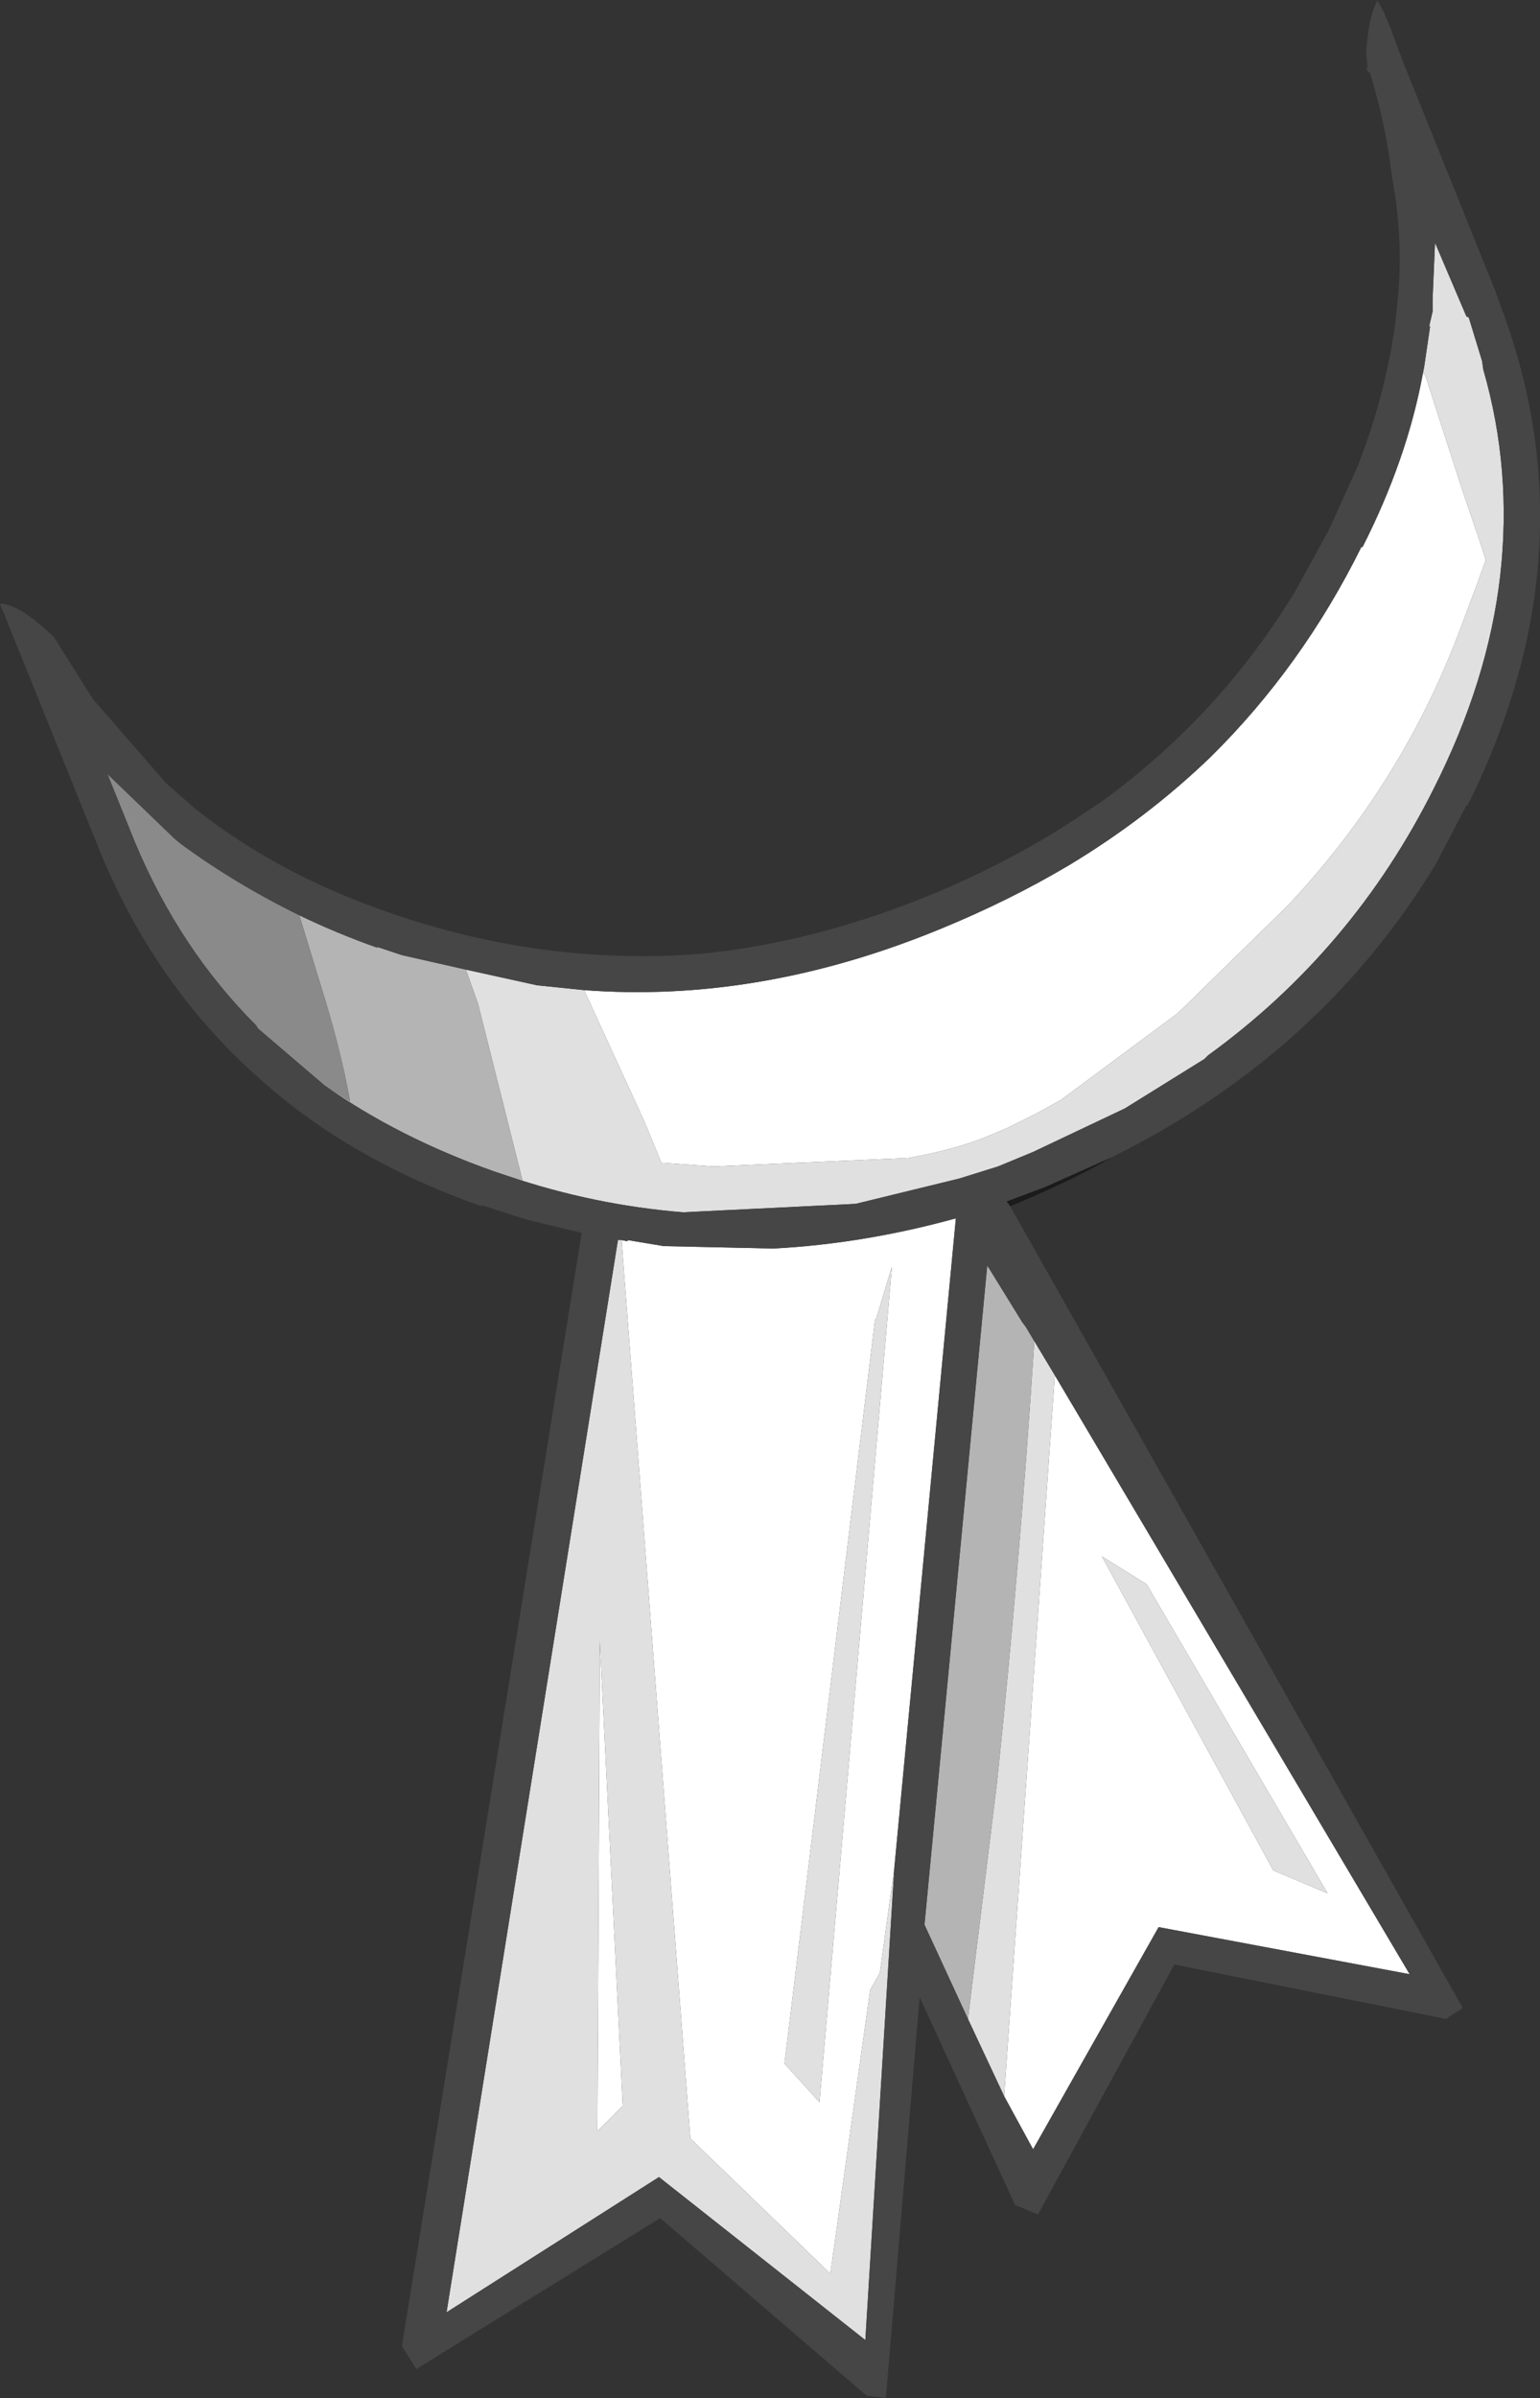 <?xml version="1.0" encoding="UTF-8" standalone="no"?>
<svg xmlns:ffdec="https://www.free-decompiler.com/flash" xmlns:xlink="http://www.w3.org/1999/xlink" ffdec:objectType="shape" height="99.3px" width="63.8px" xmlns="http://www.w3.org/2000/svg">
  <rect width="100%" height="100%" fill="#333333" stroke="none"/>
  <g transform="matrix(1.0, 0.0, 0.0, 1.0, 44.3, 66.85)">
    <path d="M1.8 -18.95 Q0.1 -17.95 -2.45 -16.9 L-2.6 -17.1 -1.0 -17.7 1.8 -18.95" fill="#1b1b1b" fill-rule="evenodd" stroke="none"/>
    <path d="M14.65 -51.4 L14.75 -51.3 16.25 -46.65 17.1 -44.15 17.25 -43.65 16.85 -42.55 16.25 -40.95 Q13.85 -34.45 9.05 -29.35 L4.5 -24.9 -0.35 -21.3 -1.35 -20.75 -2.55 -20.15 -3.5 -19.75 Q-4.75 -19.25 -6.65 -18.9 L-14.75 -18.55 -16.9 -18.7 -17.6 -20.4 -20.1 -25.85 Q-12.8 -25.3 -5.3 -28.4 -2.5 -29.55 -0.05 -31.0 3.2 -32.95 5.85 -35.5 9.65 -39.25 12.1 -44.2 L12.15 -44.2 Q14.0 -47.85 14.65 -51.4 M3.2 -1.25 L1.35 -2.4 8.45 10.6 10.7 11.55 3.2 -1.25 M-18.55 -15.5 L-18.3 -15.45 -18.3 -15.5 -16.8 -15.25 -12.25 -15.15 Q-8.5 -15.35 -4.7 -16.4 L-7.25 10.5 -7.85 14.85 -8.25 15.55 -9.9 27.3 -15.7 21.7 -18.55 -15.5 M-2.7 19.95 L-0.6 -9.9 14.1 14.9 3.7 12.95 -1.5 22.15 -2.7 19.95 M-18.5 20.35 L-19.55 21.4 -19.45 1.1 -18.5 20.35 M-8.0 -12.25 L-8.05 -12.2 -11.8 18.6 -10.35 20.2 -7.35 -14.4 -8.0 -12.25" fill="#ffffff" fill-rule="evenodd" stroke="none"/>
    <path d="M-20.1 -25.85 L-17.6 -20.4 -16.9 -18.7 -14.75 -18.55 -6.65 -18.9 Q-4.75 -19.25 -3.5 -19.75 L-2.55 -20.15 -1.35 -20.75 -0.35 -21.3 4.5 -24.9 9.05 -29.35 Q13.85 -34.45 16.25 -40.95 L16.85 -42.55 17.25 -43.65 17.1 -44.15 16.25 -46.65 14.75 -51.3 14.65 -51.4 14.7 -51.65 14.95 -53.35 14.9 -53.3 15.05 -53.95 15.05 -54.45 15.15 -56.8 16.45 -53.75 16.55 -53.7 17.1 -51.9 17.15 -51.55 Q18.35 -47.4 17.85 -43.0 17.35 -38.65 15.1 -34.2 11.75 -27.5 5.75 -23.15 L5.65 -23.05 5.6 -23.0 2.3 -20.95 -1.5 -19.15 -2.95 -18.55 -4.55 -18.05 -8.85 -17.0 -16.0 -16.65 Q-19.7 -16.95 -23.25 -18.15 L-22.65 -17.95 -24.5 -25.3 -25.0 -26.7 -22.05 -26.05 -20.1 -25.85 M3.2 -1.25 L10.7 11.55 8.45 10.6 1.35 -2.4 3.2 -1.25 M-7.25 10.5 L-8.45 30.05 -17.0 23.3 -25.8 28.9 -18.7 -15.5 -18.55 -15.5 -15.7 21.7 -9.9 27.3 -8.25 15.55 -7.85 14.85 -7.25 10.5 M-4.2 16.75 L-3.0 7.0 Q-2.05 -2.05 -1.45 -11.3 L-1.8 -11.9 -0.6 -9.9 -2.7 19.95 -4.2 16.75 M-8.0 -12.25 L-7.35 -14.4 -10.35 20.2 -11.8 18.6 -8.05 -12.2 -8.0 -12.25 M-18.5 20.35 L-19.45 1.1 -19.55 21.4 -18.5 20.35" fill="#e0e0e0" fill-rule="evenodd" stroke="none"/>
    <path d="M-25.0 -26.7 L-24.5 -25.3 -22.65 -17.95 -23.25 -18.15 -23.85 -18.35 Q-27.8 -19.75 -30.85 -21.9 L-29.8 -21.25 Q-30.15 -23.2 -30.8 -25.35 L-31.9 -28.95 Q-30.35 -28.2 -28.65 -27.6 L-28.7 -27.65 -27.65 -27.3 -25.0 -26.7 M-1.8 -11.9 L-1.45 -11.3 Q-2.05 -2.05 -3.0 7.0 L-4.2 16.75 -6.0 12.85 -3.4 -14.45 -1.95 -12.1 -1.8 -11.9" fill="#b4b4b4" fill-rule="evenodd" stroke="none"/>
    <path d="M-30.85 -21.9 L-33.6 -24.25 -33.7 -24.4 Q-36.85 -27.55 -38.7 -31.95 L-39.85 -34.8 -37.15 -32.2 -37.1 -32.15 -36.8 -31.9 Q-34.55 -30.25 -31.9 -28.95 L-30.8 -25.35 Q-30.15 -23.2 -29.8 -21.25 L-30.85 -21.9" fill="#8a8a8a" fill-rule="evenodd" stroke="none"/>
    <path d="M-2.45 -16.9 L16.3 16.3 15.6 16.75 4.35 14.5 -1.3 24.85 -2.25 24.45 -6.2 15.85 -7.6 32.45 -8.4 32.35 -16.95 25.0 -27.05 31.25 -27.65 30.3 -20.2 -15.8 -22.5 -16.35 -24.35 -16.95 -24.35 -16.9 Q-29.75 -18.8 -33.45 -22.1 -37.75 -25.85 -40.1 -31.45 L-44.3 -41.85 Q-43.5 -41.85 -42.05 -40.45 L-40.45 -37.9 -37.4 -34.4 -36.2 -33.35 Q-32.8 -30.65 -28.15 -29.05 -21.8 -26.85 -15.3 -27.35 -10.65 -27.8 -5.85 -29.75 -2.3 -31.2 0.65 -33.2 L1.4 -33.7 Q6.25 -37.25 9.35 -42.35 L10.75 -44.9 11.95 -47.55 Q13.1 -50.5 13.5 -53.45 L13.55 -53.9 Q13.85 -56.35 13.5 -58.75 L13.35 -59.65 Q13.1 -61.75 12.45 -63.85 L12.4 -63.85 12.3 -64.0 12.35 -64.05 12.3 -64.7 Q12.4 -66.15 12.75 -66.8 L12.75 -66.85 12.95 -66.5 13.05 -66.3 13.3 -65.7 13.8 -64.35 17.65 -54.8 17.9 -54.1 Q21.7 -43.95 16.5 -33.5 L16.45 -33.5 15.2 -31.1 Q10.45 -23.25 1.8 -18.95 L-1.0 -17.7 -2.6 -17.1 -2.45 -16.9 M-20.1 -25.85 L-22.05 -26.05 -25.0 -26.7 -27.65 -27.3 -28.7 -27.65 -28.65 -27.6 Q-30.35 -28.2 -31.9 -28.95 -34.55 -30.25 -36.8 -31.9 L-37.1 -32.15 -37.15 -32.2 -39.85 -34.8 -38.7 -31.95 Q-36.85 -27.55 -33.7 -24.4 L-33.6 -24.25 -30.85 -21.9 Q-27.8 -19.75 -23.85 -18.35 L-23.25 -18.15 Q-19.7 -16.95 -16.0 -16.65 L-8.85 -17.0 -4.55 -18.05 -2.95 -18.55 -1.5 -19.15 2.3 -20.95 5.6 -23.0 5.65 -23.05 5.75 -23.15 Q11.75 -27.5 15.1 -34.2 17.35 -38.65 17.85 -43.0 18.35 -47.4 17.15 -51.55 L17.1 -51.9 16.55 -53.7 16.45 -53.75 15.15 -56.8 15.05 -54.45 15.05 -53.95 14.9 -53.3 14.95 -53.35 14.7 -51.65 14.65 -51.4 Q14.0 -47.85 12.15 -44.2 L12.1 -44.2 Q9.65 -39.25 5.85 -35.5 3.2 -32.95 -0.05 -31.0 -2.5 -29.55 -5.3 -28.4 -12.8 -25.3 -20.1 -25.85 M-7.25 10.5 L-4.7 -16.4 Q-8.5 -15.35 -12.25 -15.15 L-16.8 -15.25 -18.3 -15.5 -18.3 -15.45 -18.55 -15.5 -18.7 -15.5 -25.8 28.9 -17.0 23.3 -8.45 30.05 -7.25 10.5 M-4.2 16.75 L-2.7 19.95 -1.5 22.15 3.7 12.95 14.1 14.9 -0.6 -9.9 -1.8 -11.9 -1.95 -12.1 -3.4 -14.45 -6.0 12.85 -4.2 16.75" fill="#464646" fill-rule="evenodd" stroke="none"/>
  </g>
</svg>
